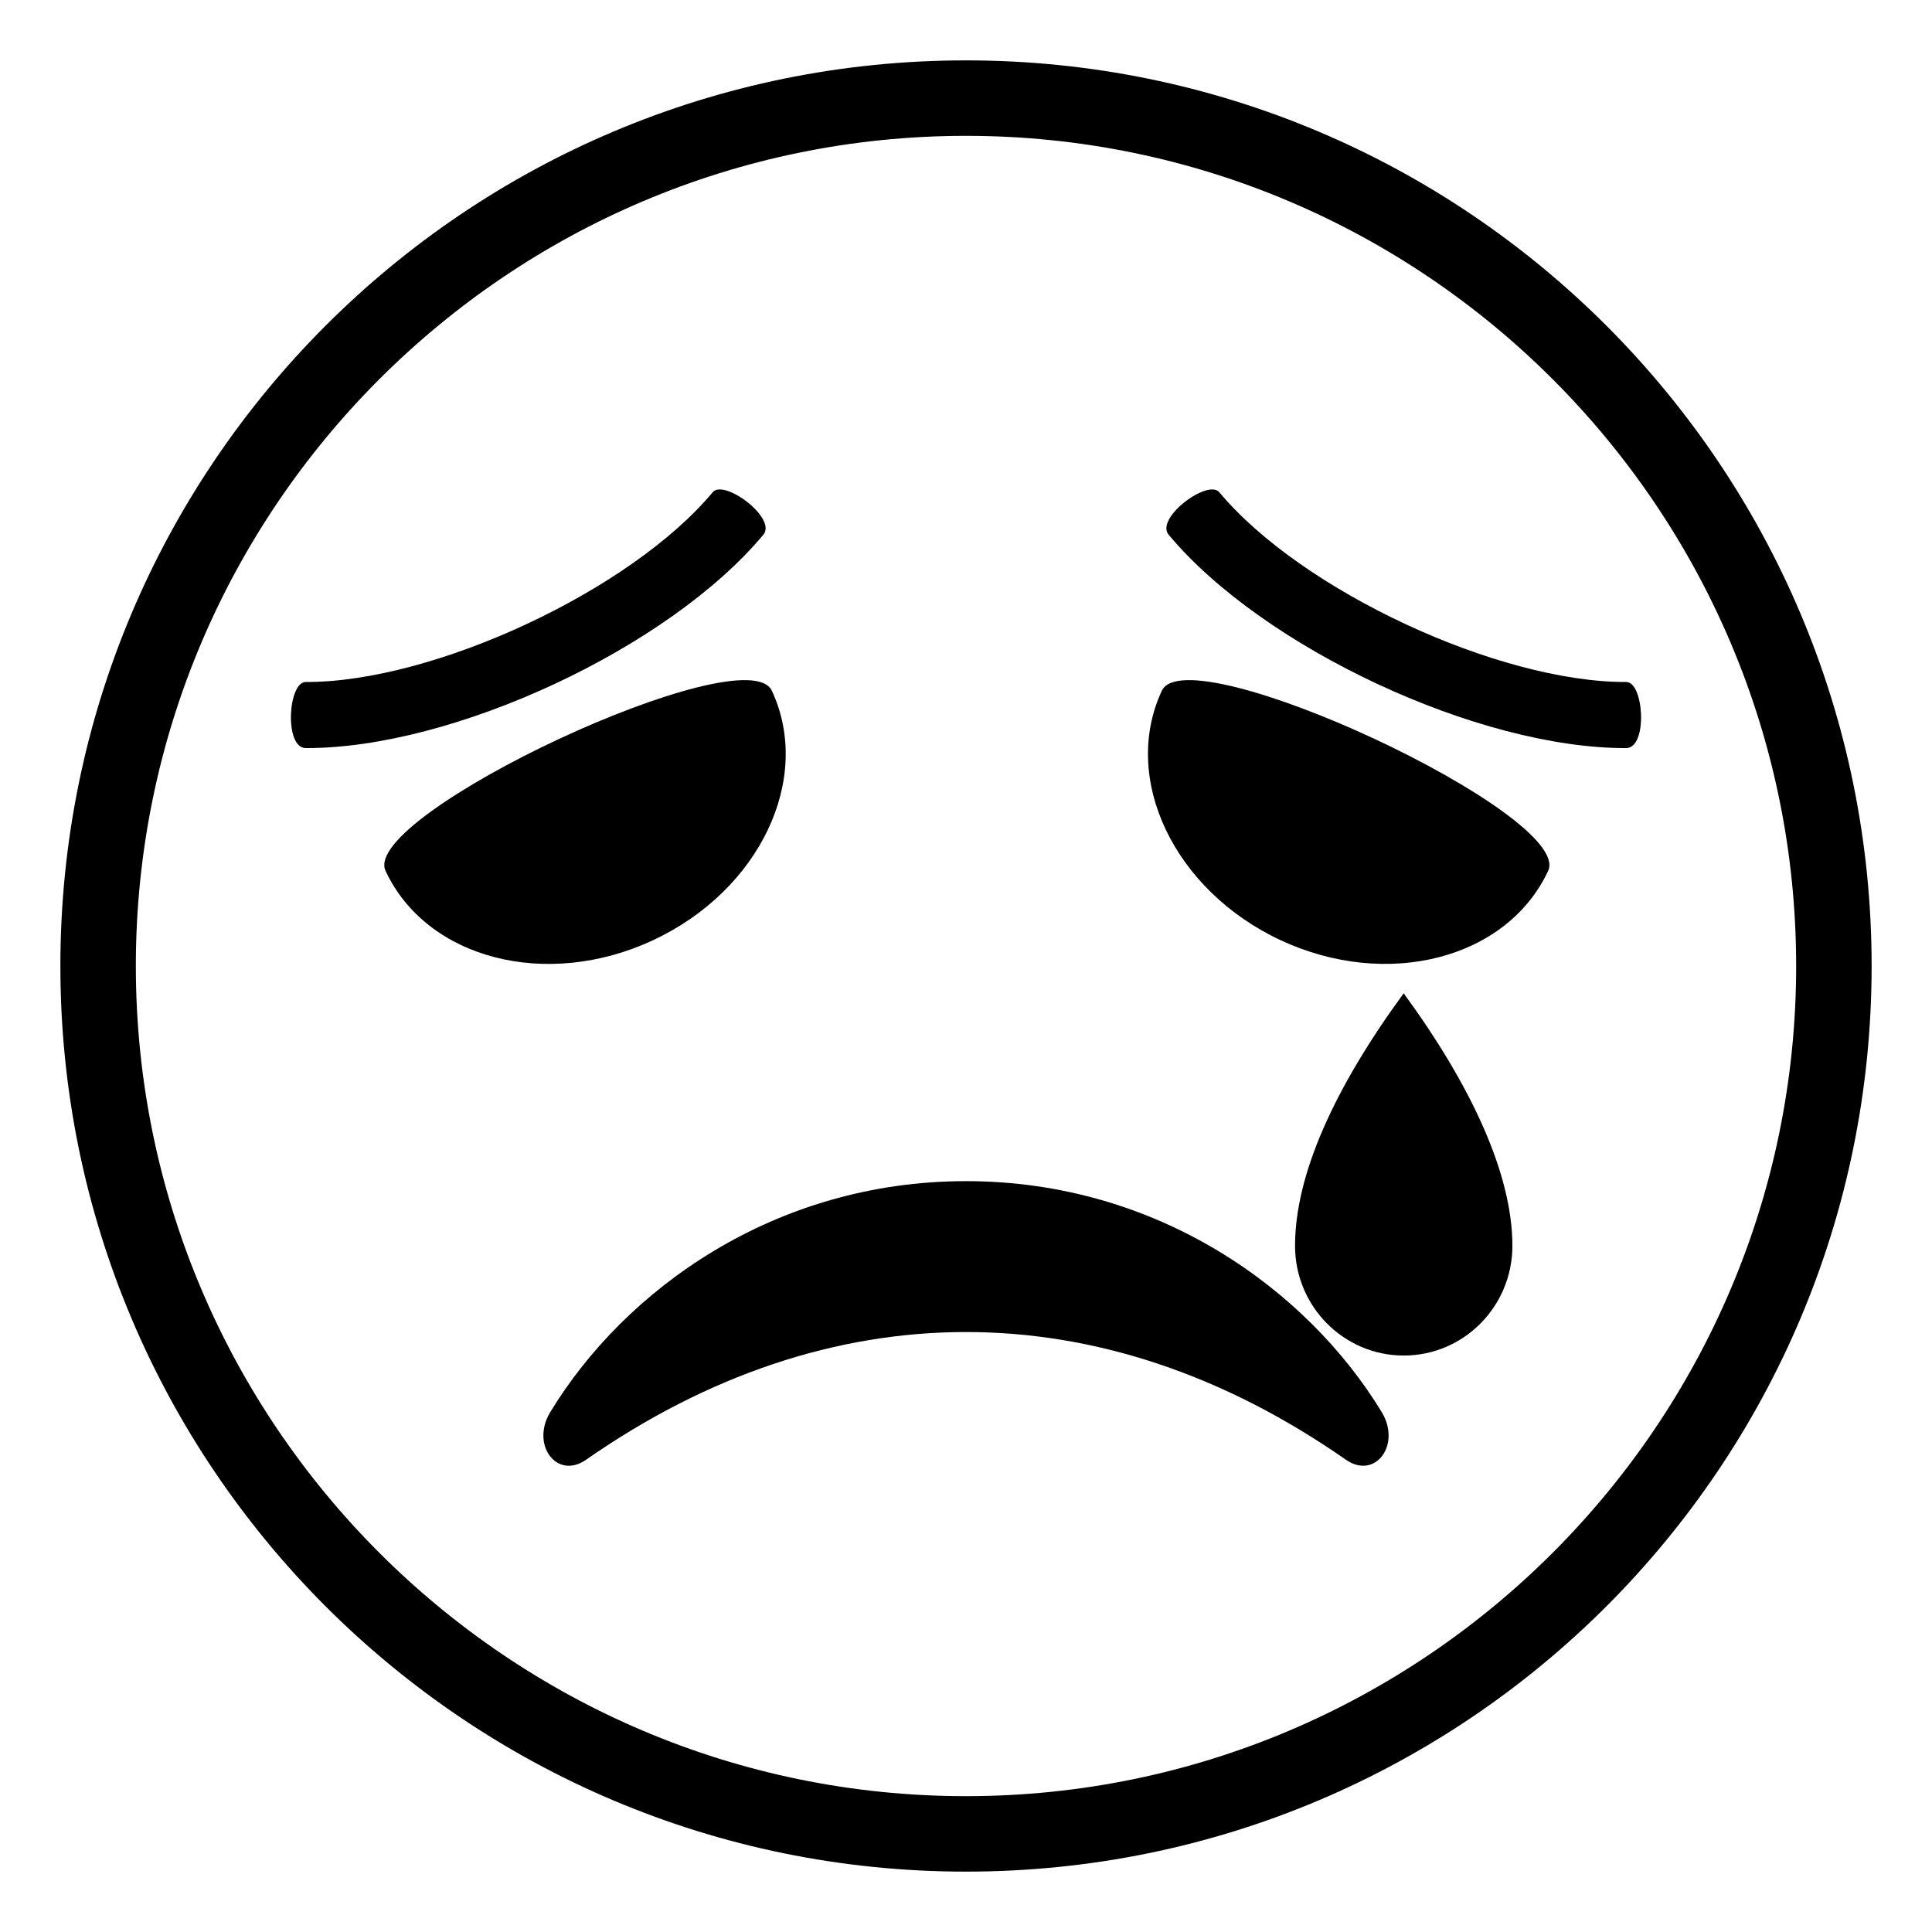 
<svg xmlns="http://www.w3.org/2000/svg" viewBox="0 0 64 64" enable-background="new 0 0 64 64">

<g transform="matrix(1 0 0 1 32.028 26.53)" id="MJiS6FdRVSMh2V1AQisgA"  >
<g style="" vector-effect="non-scaling-stroke"   >
		<g transform="matrix(1 0 0 1 -12.649 0.701)" id="oZdP35cyWVUDc-HTC-F3T"  >
<path style="stroke: none; stroke-width: 1; stroke-dasharray: none; stroke-linecap: butt; stroke-dashoffset: 0; stroke-linejoin: miter; stroke-miterlimit: 4; fill: rgb(0,0,0); fill-rule: nonzero; opacity: 1;" vector-effect="non-scaling-stroke"  transform=" translate(-19.351, -32.701)" d="M 25.541 28.352 C 24.678 26.5 11.881 32.467 12.744 34.319 C 14.105 37.235 18.072 38.264 21.605 36.616 C 25.138 34.967 26.9 31.268 25.541 28.352" stroke-linecap="round" />
</g>
		<g transform="matrix(1 0 0 1 12.649 0.7)" id="eDpqUfYM_oKgmMDfVl1FF"  >
<path style="stroke: none; stroke-width: 1; stroke-dasharray: none; stroke-linecap: butt; stroke-dashoffset: 0; stroke-linejoin: miter; stroke-miterlimit: 4; fill: rgb(0,0,0); fill-rule: nonzero; opacity: 1;" vector-effect="non-scaling-stroke"  transform=" translate(-44.649, -32.7)" d="M 38.459 28.352 C 37.1 31.268 38.863 34.965 42.395 36.616 C 45.928 38.262 49.895 37.235 51.256 34.319 C 52.119 32.467 39.322 26.5 38.459 28.352" stroke-linecap="round" />
</g>
</g>
</g>
<g transform="matrix(0.2 0 0 0.2 46.5 38.904)" id="o89gb_OBhbXW_DvqBa3FR"  >
<path style="stroke: none; stroke-width: 1; stroke-dasharray: none; stroke-linecap: butt; stroke-dashoffset: 0; stroke-linejoin: miter; stroke-miterlimit: 4; fill: rgb(0,0,0); fill-rule: nonzero; opacity: 1;" vector-effect="non-scaling-stroke"  transform=" translate(-32, -32)" d="M 31.993 2 C 20.563 17.624 14 32.007 14 43.827 C 14 53.859 22.064 62 32.001 62 C 41.946 62 50 53.859 50 43.827 C 50 32.007 43.245 17.383 31.993 2 z" stroke-linecap="round" />
</g>
<g transform="matrix(1 0 0 -1 32 43.841)" id="yT_wRXYb3bCzsUc90NfkQ"  >
<path style="stroke: none; stroke-width: 1; stroke-dasharray: none; stroke-linecap: butt; stroke-dashoffset: 0; stroke-linejoin: miter; stroke-miterlimit: 4; fill: rgb(0,0,0); fill-rule: nonzero; opacity: 1;" vector-effect="non-scaling-stroke"  transform=" translate(-32, -44.793)" d="M 44.584 40.279 C 36.474 45.935 27.478 45.902 19.416 40.279 C 18.446 39.602 17.571 40.774 18.229 41.857 C 20.687 45.904 25.646 49.507 32 49.507 C 38.354 49.507 43.313 45.903 45.771 41.857 C 46.429 40.774 45.554 39.603 44.584 40.279" stroke-linecap="round" />
</g>
<g transform="matrix(1 0 0 1 32 32)" id="rRw0kEMCry264bhcAfEQl"  >
<path style="stroke: none; stroke-width: 1; stroke-dasharray: none; stroke-linecap: butt; stroke-dashoffset: 0; stroke-linejoin: miter; stroke-miterlimit: 4; fill: rgb(0,0,0); fill-rule: nonzero; opacity: 1;" vector-effect="non-scaling-stroke"  transform=" translate(-32, -32)" d="M 32 2 C 15.432 2 2 15.432 2 32 C 2 48.568 15.432 62 32 62 C 48.568 62 62 48.568 62 32 C 62 15.432 48.568 2 32 2 z M 32 59.5 C 16.836 59.5 4.5 47.164 4.5 32 C 4.5 16.836 16.836 4.5 32 4.5 C 47.163 4.5 59.5 16.836 59.5 32 C 59.5 47.164 47.163 59.5 32 59.5 z" stroke-linecap="round" />
</g>
<g transform="matrix(1 0 0 1 46.5 20.497)" id="s42ZsYT-KVUeaZEWjy0YL"  >
<path style="stroke: none; stroke-width: 1; stroke-dasharray: none; stroke-linecap: butt; stroke-dashoffset: 0; stroke-linejoin: miter; stroke-miterlimit: 4; fill: rgb(0,0,0); fill-rule: nonzero; opacity: 1;" vector-effect="non-scaling-stroke"  transform=" translate(0, 0)" d="M 7.368 2.095 C 3.132 2.108 -3.394 -0.935 -6.105 -4.187 C -6.476 -4.647 -8.24 -3.339 -7.789 -2.786 C -4.656 0.97 2.488 4.301 7.373 4.284 C 8.091 4.275 7.958 2.082 7.368 2.095" stroke-linecap="round" />
</g>
<g transform="matrix(1 0 0 1 17.5 20.497)" id="kuF6WwUHCaadjTXvtnncJ"  >
<path style="stroke: none; stroke-width: 1; stroke-dasharray: none; stroke-linecap: butt; stroke-dashoffset: 0; stroke-linejoin: miter; stroke-miterlimit: 4; fill: rgb(0,0,0); fill-rule: nonzero; opacity: 1;" vector-effect="non-scaling-stroke"  transform=" translate(0, 0)" d="M 7.789 -2.786 C 8.24 -3.34 6.476 -4.647 6.105 -4.187 C 3.393 -0.935 -3.132 2.108 -7.369 2.095 C -7.958 2.082 -8.092 4.276 -7.374 4.284 C -2.489 4.301 4.656 0.97 7.789 -2.786" stroke-linecap="round" />
</g>
</svg>